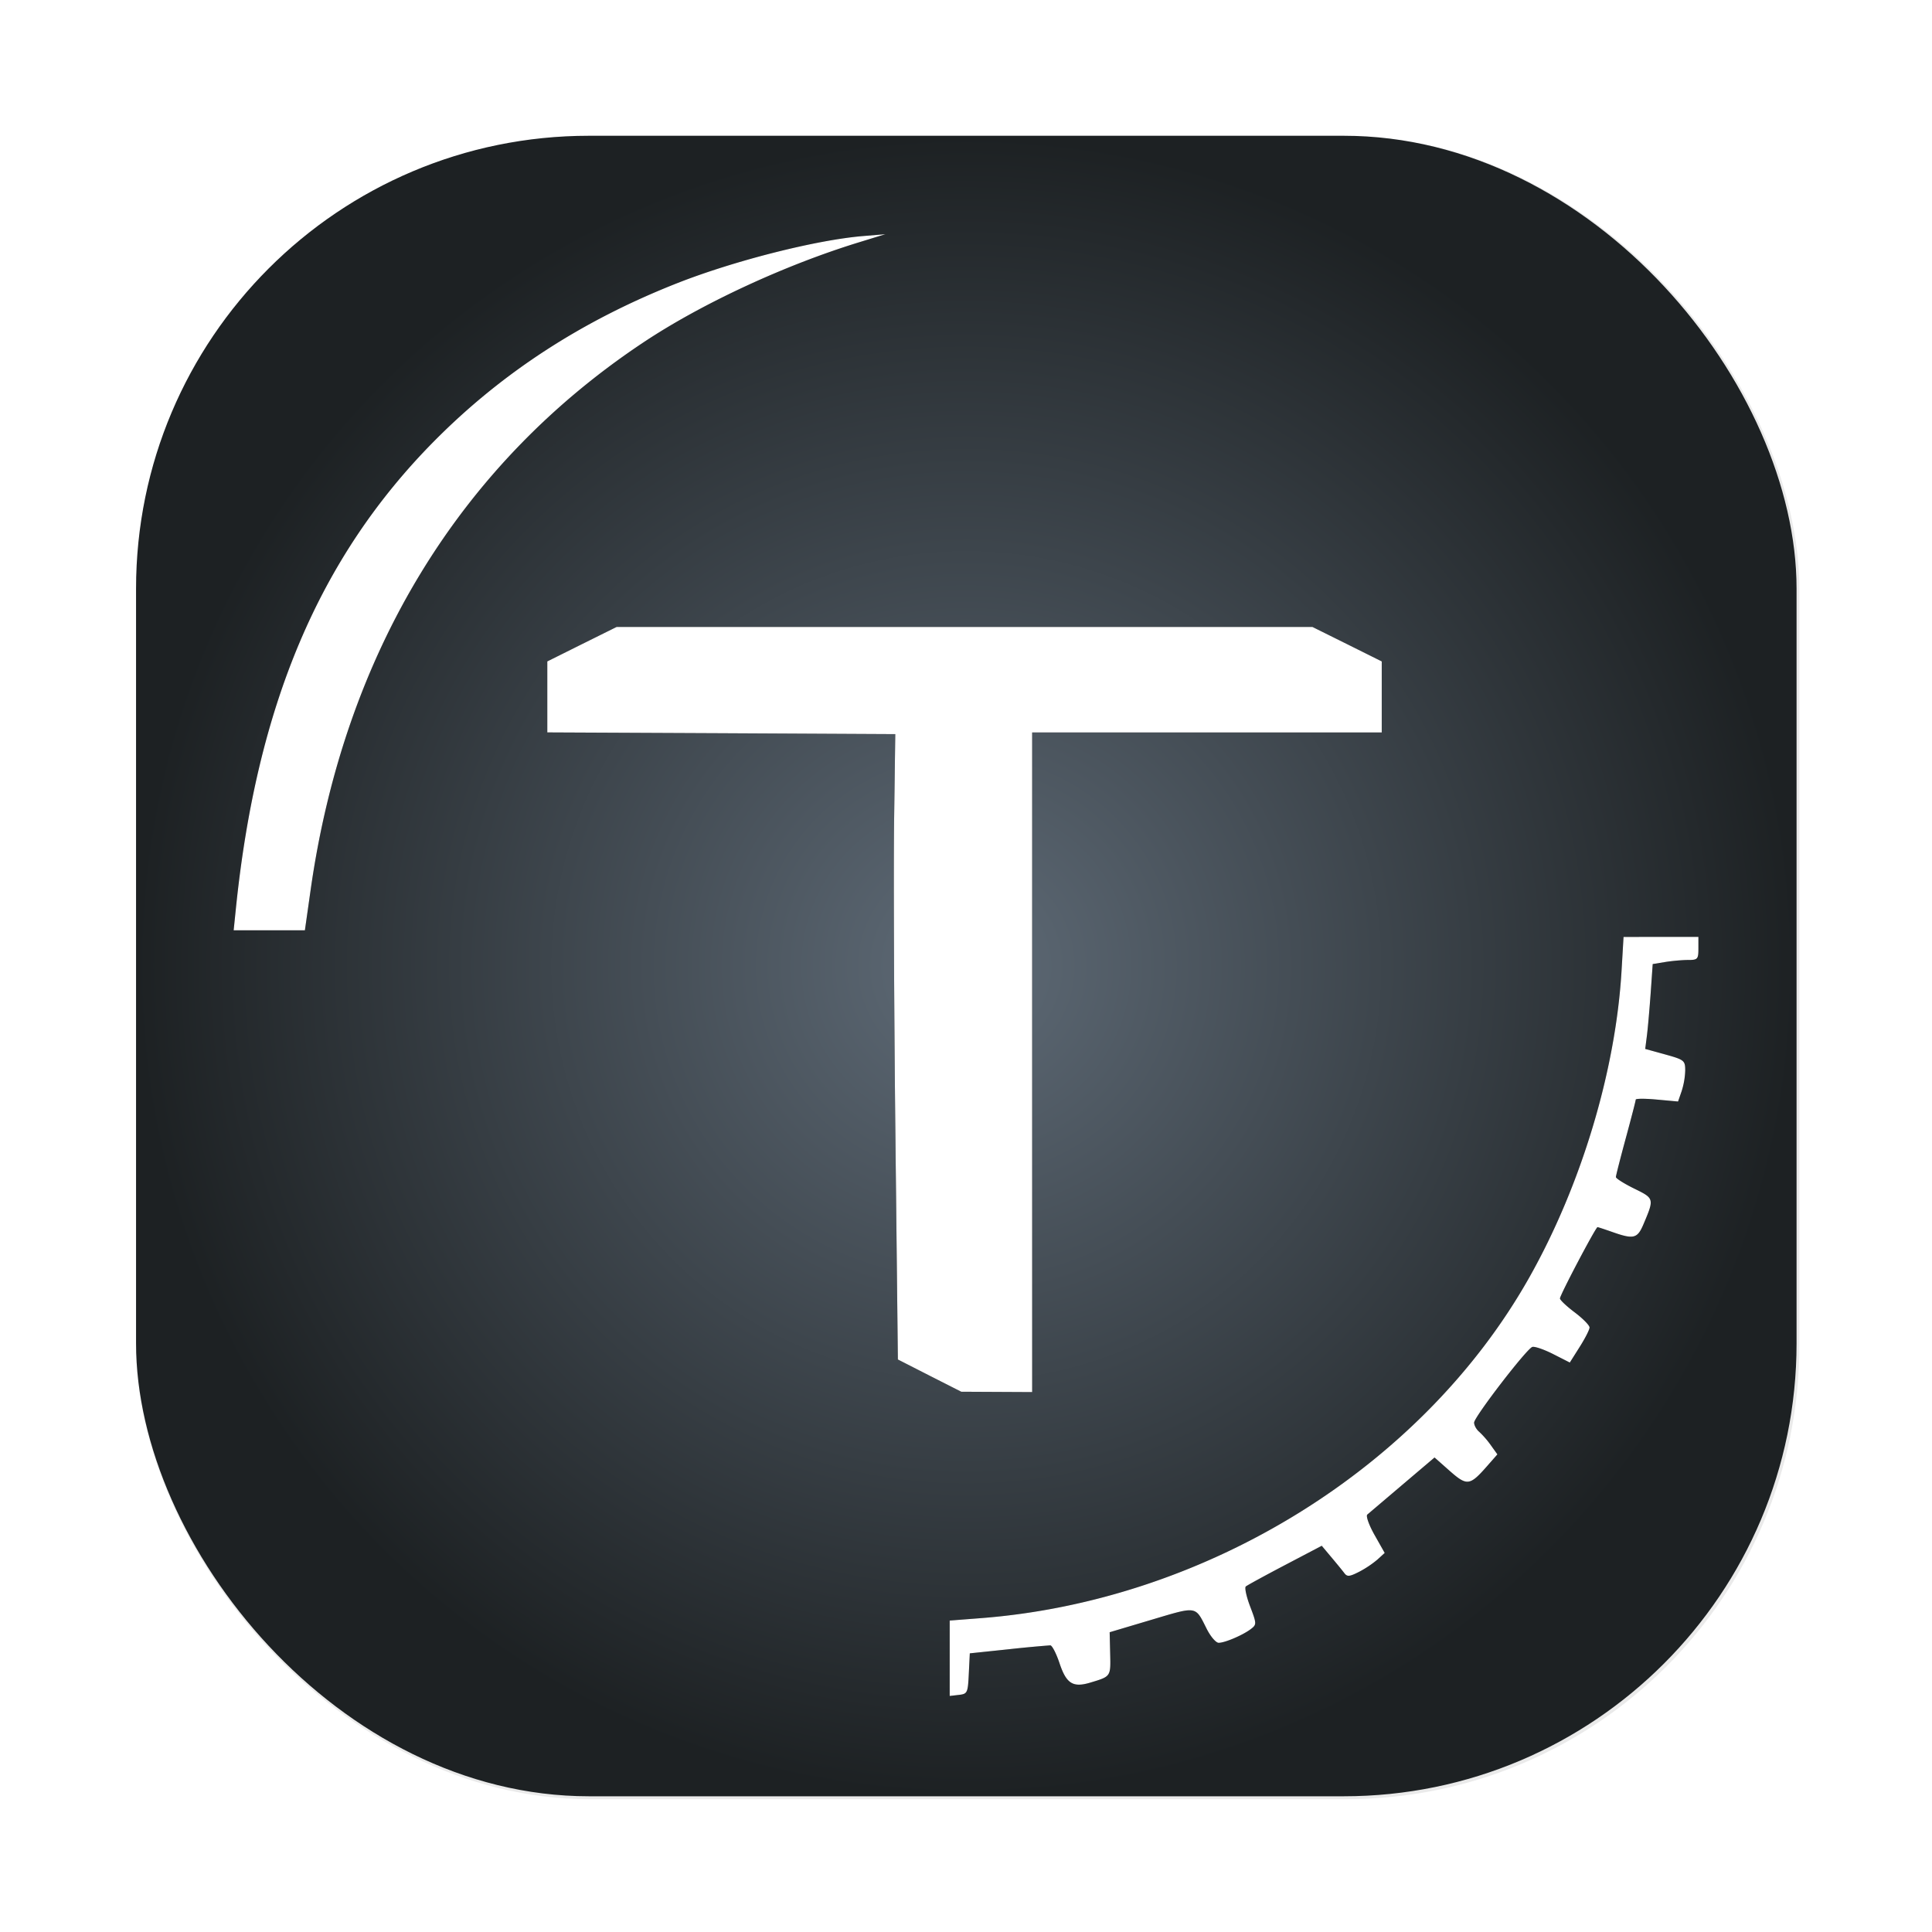 <?xml version="1.0" encoding="UTF-8" standalone="no"?>
<svg
   xml:space="preserve"
   width="64"
   height="64"
   version="1.1"
   id="svg3"
   sodipodi:docname="com.revolutionarygamesstudio.ThriveLauncher.svg"
   inkscape:version="1.4.2 (ebf0e940d0, 2025-05-08)"
   xmlns:inkscape="http://www.inkscape.org/namespaces/inkscape"
   xmlns:sodipodi="http://sodipodi.sourceforge.net/DTD/sodipodi-0.dtd"
   xmlns:xlink="http://www.w3.org/1999/xlink"
   xmlns="http://www.w3.org/2000/svg"
   xmlns:svg="http://www.w3.org/2000/svg"><sodipodi:namedview
     id="namedview3"
     pagecolor="#505050"
     bordercolor="#eeeeee"
     borderopacity="1"
     inkscape:showpageshadow="0"
     inkscape:pageopacity="0"
     inkscape:pagecheckerboard="0"
     inkscape:deskcolor="#505050"
     inkscape:zoom="4.1929222"
     inkscape:cx="15.502315"
     inkscape:cy="21.583992"
     inkscape:window-width="1920"
     inkscape:window-height="996"
     inkscape:window-x="0"
     inkscape:window-y="0"
     inkscape:window-maximized="1"
     inkscape:current-layer="svg3" /><defs
     id="defs2"><linearGradient
       id="a"
       x1="2.048"
       x2="14.886"
       y1="14.864"
       y2="2.053"
       gradientTransform="matrix(3.78,0,0,3.78,-86.574,-48.415)"
       gradientUnits="userSpaceOnUse"><stop
         offset="0"
         stop-color="#363636"
         style="stop-color:#2e2e2e;stop-opacity:1"
         id="stop1" /><stop
         offset="1"
         stop-color="#6c6c6c"
         style="stop-color:#181818;stop-opacity:1"
         id="stop2" /></linearGradient><filter
       id="b"
       width="1.294"
       height="1.294"
       x="-0.147"
       y="-0.147"
       style="color-interpolation-filters:sRGB"><feGaussianBlur
         stdDeviation="2.969"
         id="feGaussianBlur2" /></filter><filter
       inkscape:collect="always"
       style="color-interpolation-filters:sRGB"
       id="filter1057"
       x="-0.027"
       width="1.054"
       y="-0.027"
       height="1.054"><feGaussianBlur
         inkscape:collect="always"
         stdDeviation="0.619"
         id="feGaussianBlur1059" /></filter><radialGradient
       inkscape:collect="always"
       xlink:href="#linearGradient37376"
       id="radialGradient37378"
       cx="8.467"
       cy="8.467"
       fx="8.467"
       fy="8.467"
       r="7.276"
       gradientUnits="userSpaceOnUse"
       gradientTransform="translate(12.832,-4.015)" /><linearGradient
       inkscape:collect="always"
       id="linearGradient37376"><stop
         style="stop-color:#5e6a76;stop-opacity:1;"
         offset="0"
         id="stop37372" /><stop
         style="stop-color:#1d2123;stop-opacity:1;"
         offset="1"
         id="stop37374" /></linearGradient></defs><g
     id="g536"
     transform="matrix(3.78,0,0,3.78,-48.5,15.176)"><rect
       ry="15"
       y="4.5"
       x="4.5"
       height="55"
       width="55"
       id="rect1055"
       style="opacity:0.3;fill:#141414;fill-opacity:1;stroke-width:2.744;stroke-linecap:round;filter:url(#filter1057)"
       transform="matrix(0.265,0,0,0.265,12.832,-4.015)" /><rect
       x="14.023"
       y="-2.825"
       width="14.552"
       height="14.552"
       ry="3.969"
       stroke-linecap="round"
       stroke-width="0.726"
       id="rect36685"
       style="fill:url(#radialGradient37378);fill-opacity:1" /></g><path
     d="m29.33 7.758-.743.062c-1.55.129-4.252.813-6.14 1.555-3.16 1.242-5.814 2.966-8.061 5.234-3.81 3.847-5.888 8.755-6.576 15.528l-.07.681h2.36l.19-1.338c1.114-7.835 4.933-14.104 11.064-18.164 1.92-1.271 4.652-2.537 7.101-3.289zm-8.903 13.01-1.149.57-1.148.572v2.352l5.764.027 5.763.03-.039 2.894c-.021 1.592-.002 6.254.043 10.36l.082 7.462 1.049.535 1.05.533 1.175.006 1.175.006V24.264h11.58V21.91l-1.148-.572-1.148-.57H31.952Zm33.355 10.269-.066 1.121c-.197 3.322-1.337 7.107-3.055 10.156-3.538 6.28-10.69 10.719-18.191 11.291l-1.01.078v2.499l.3-.036c.288-.033.302-.062.333-.705l.033-.672 1.277-.134a42 42 0 0 1 1.389-.131c.06 0 .2.271.31.603.222.664.442.803 1.01.633.69-.207.682-.193.664-.957l-.017-.713 1.39-.414c1.523-.451 1.438-.465 1.823.299.128.255.307.465.398.465.208 0 .805-.256 1.068-.457.193-.148.192-.174-.025-.746-.124-.326-.189-.624-.144-.662.044-.039.627-.358 1.296-.71l1.22-.638.31.369c.171.203.365.439.43.525.1.137.168.133.492-.03a3.4 3.4 0 0 0 .613-.409l.24-.219-.336-.595c-.185-.328-.293-.631-.24-.676l1.162-.987 1.065-.904.503.445c.572.504.666.492 1.233-.154l.346-.394-.217-.303a3 3 0 0 0-.385-.443c-.093-.078-.168-.216-.168-.305 0-.183 1.727-2.43 1.926-2.506.07-.027.378.077.685.232l.559.284.326-.516c.18-.283.328-.573.328-.645 0-.07-.22-.295-.488-.498-.269-.202-.49-.41-.492-.464-.004-.105 1.185-2.362 1.244-2.362.02 0 .244.074.5.164.692.244.82.213 1.016-.246.368-.866.367-.868-.3-1.195-.333-.164-.607-.336-.607-.383s.148-.626.328-1.289.329-1.238.329-1.275c0-.038.315-.038.7-.002l.702.064.117-.338a2.5 2.5 0 0 0 .12-.687c0-.333-.03-.358-.663-.534l-.662-.183.059-.463c.031-.254.086-.886.123-1.404l.066-.944.402-.066c.22-.037.56-.068.756-.068.333-.002.356-.025.356-.383v-.383h-1.24z"
     style="fill:#000;fill-opacity:1;filter:url(#b)"
     id="path2" /><path
     d="m29.33 7.758-.743.062c-1.55.129-4.252.813-6.14 1.555-3.16 1.242-5.814 2.966-8.061 5.234-3.81 3.847-5.888 8.755-6.576 15.528l-.07.681h2.36l.19-1.338c1.114-7.835 4.933-14.104 11.064-18.164 1.92-1.271 4.652-2.537 7.101-3.289zm-8.903 13.01-1.149.57-1.148.572v2.352l5.764.027 5.763.03-.039 2.894c-.021 1.592-.002 6.254.043 10.36l.082 7.462 1.049.535 1.05.533 1.175.006 1.175.006V24.264h11.58V21.91l-1.148-.572-1.148-.57H31.952Zm33.355 10.269-.066 1.121c-.197 3.322-1.337 7.107-3.055 10.156-3.538 6.28-10.69 10.719-18.191 11.291l-1.01.078v2.498l.3-.035c.288-.033.302-.063.333-.705l.033-.672 1.277-.134a42 42 0 0 1 1.389-.131c.06 0 .2.271.31.603.222.664.442.803 1.01.633.69-.207.682-.193.664-.957l-.017-.713 1.39-.414c1.523-.452 1.438-.465 1.823.299.128.255.307.465.398.465.208 0 .805-.256 1.068-.457.193-.148.192-.175-.025-.746-.124-.326-.189-.624-.144-.663.044-.038.627-.357 1.296-.708l1.22-.64.31.37c.171.203.365.439.43.525.1.137.168.133.492-.03a3.4 3.4 0 0 0 .613-.409l.24-.219-.336-.595c-.185-.328-.293-.631-.24-.676l1.162-.987 1.065-.904.503.445c.572.504.666.492 1.233-.154l.346-.394-.217-.303A3 3 0 0 0 49 47.43c-.093-.077-.168-.215-.168-.304 0-.183 1.727-2.43 1.926-2.506.07-.027.378.077.685.232l.559.284.326-.516c.18-.284.328-.573.328-.645 0-.071-.22-.295-.488-.498-.269-.202-.49-.41-.492-.464-.004-.105 1.185-2.362 1.244-2.362.02 0 .244.074.5.164.692.244.82.213 1.016-.246.368-.866.367-.868-.3-1.195-.333-.164-.607-.336-.607-.383s.148-.626.328-1.289.329-1.238.329-1.275c0-.038.315-.038.7-.002l.702.064.117-.338a2.5 2.5 0 0 0 .12-.687c0-.333-.03-.358-.663-.534l-.662-.183.059-.463c.031-.254.086-.886.123-1.404l.066-.944.402-.066c.22-.037.56-.068.756-.069.333 0 .356-.024.356-.382v-.383h-1.24z"
     style="fill:#fff;fill-opacity:1"
     id="path3" /></svg>
